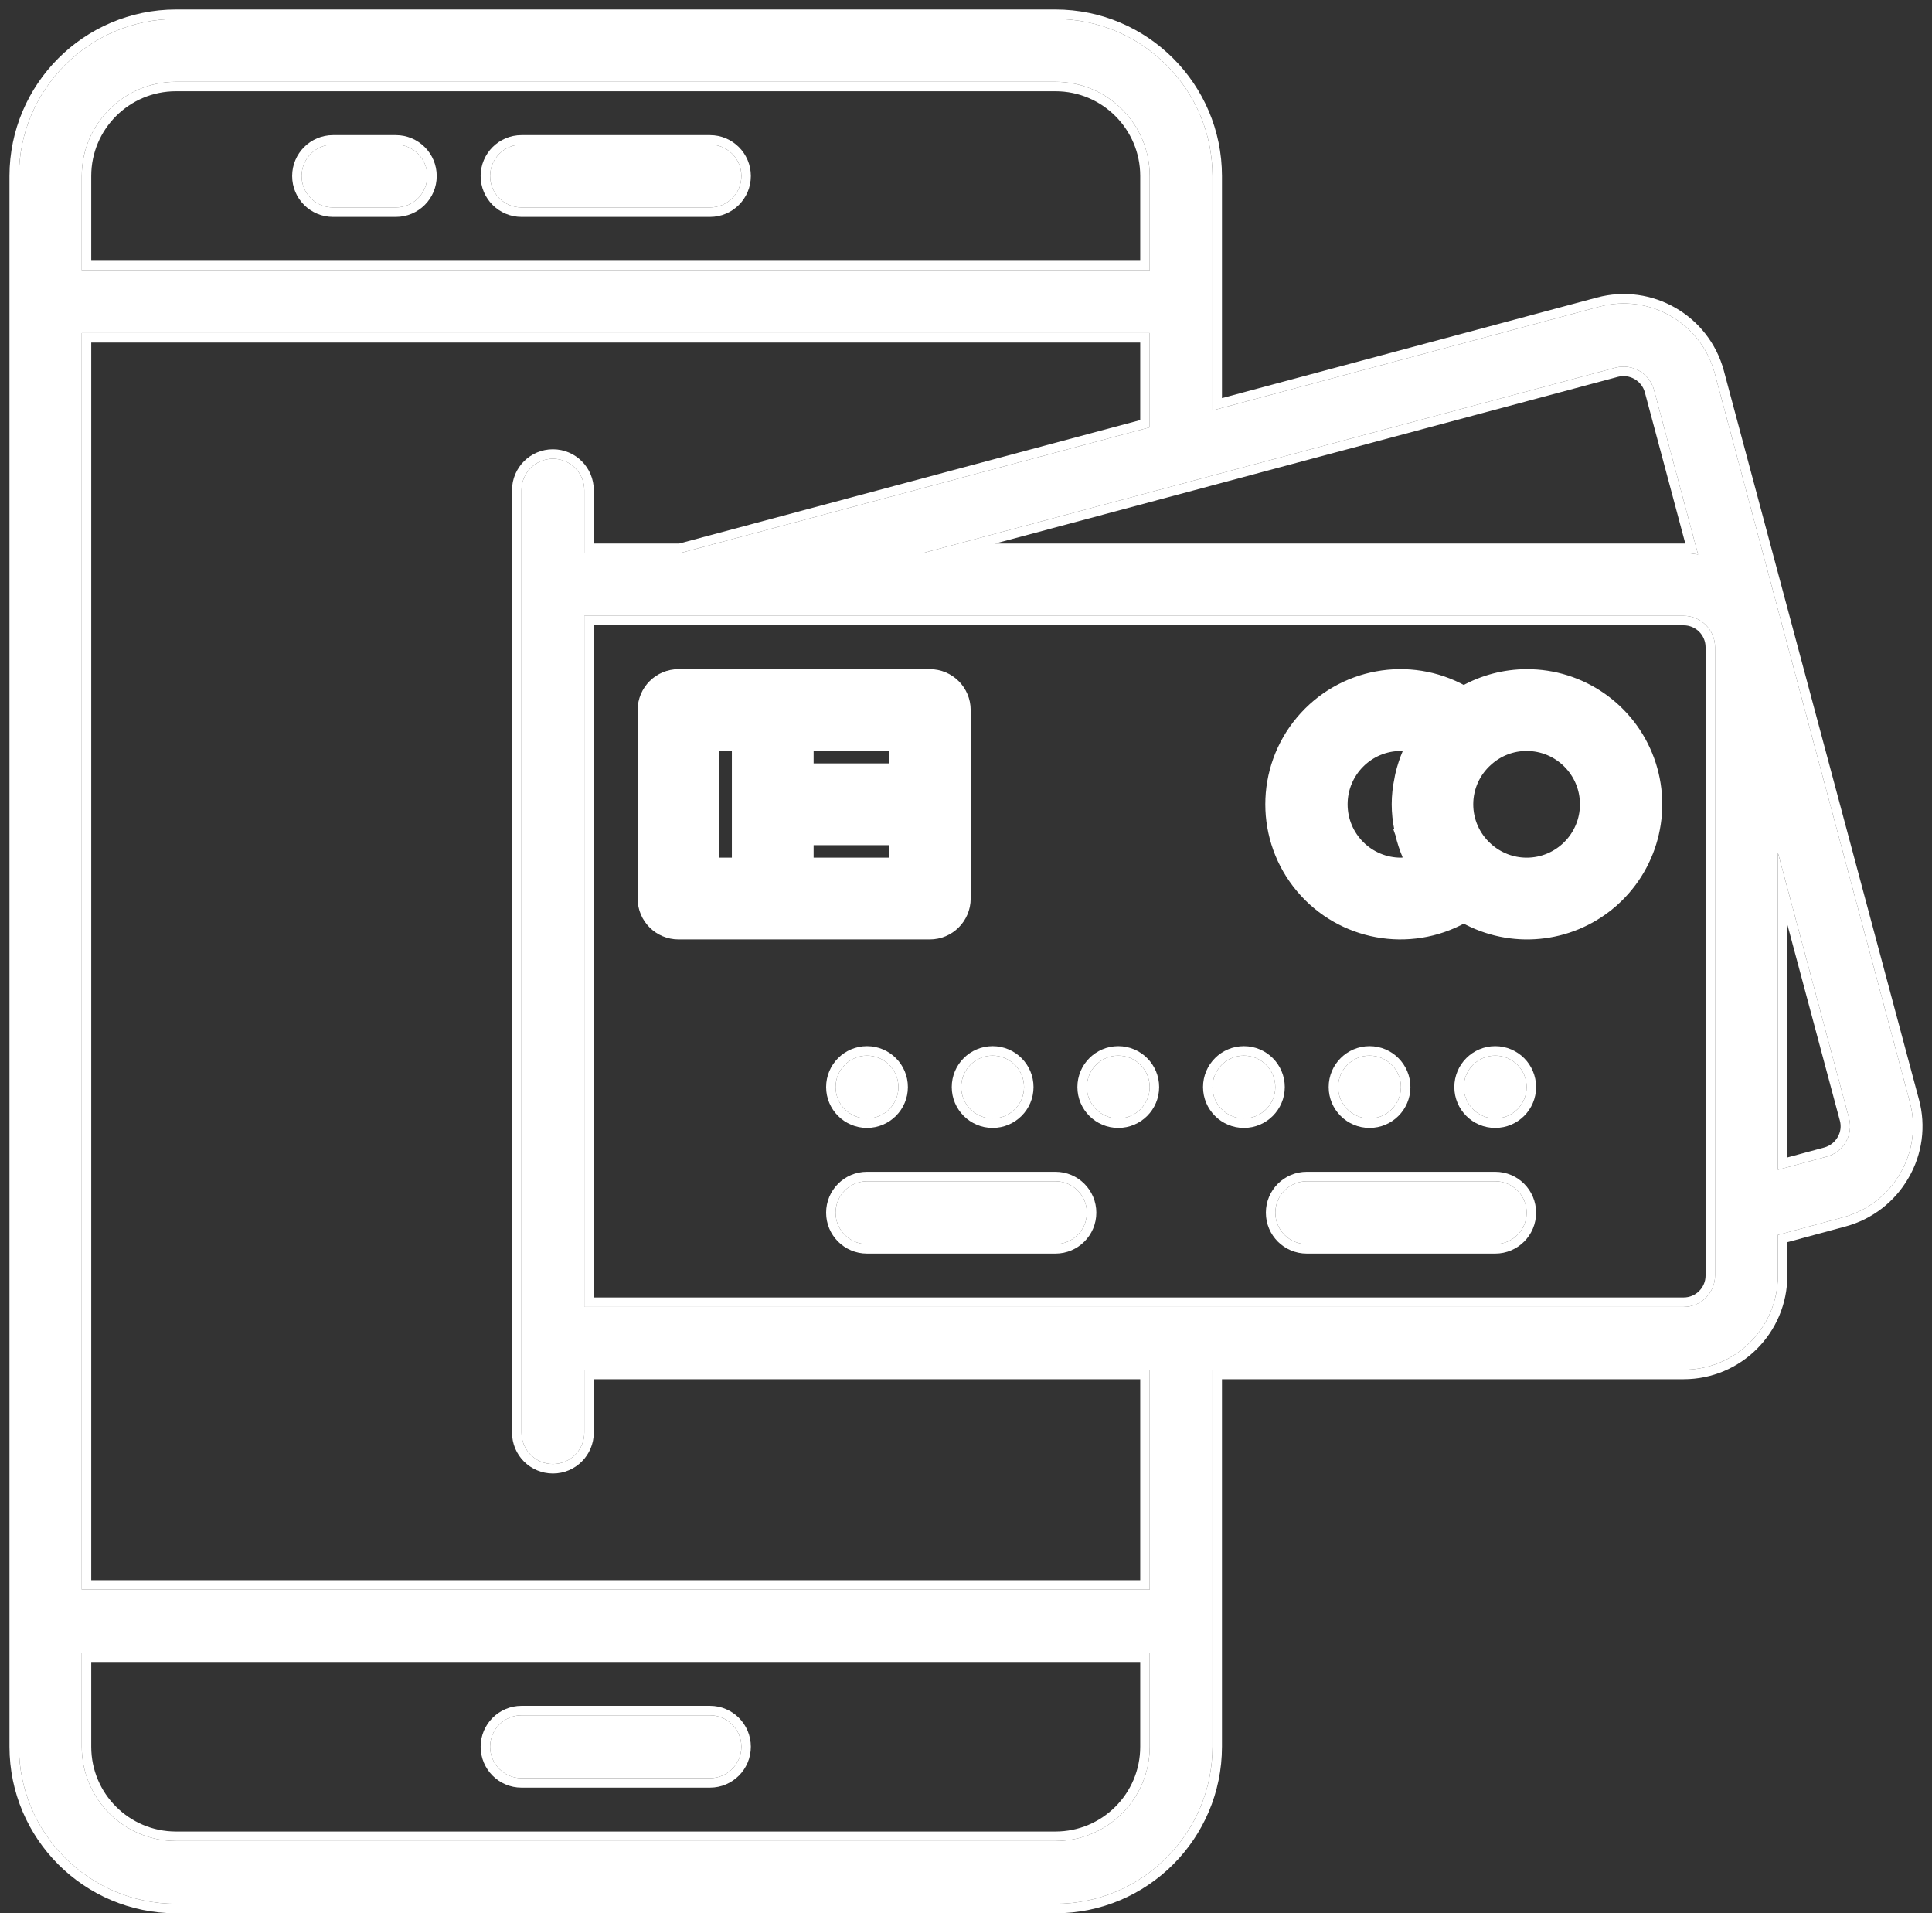 <svg width="102" height="101" viewBox="0 0 102 101" fill="none" xmlns="http://www.w3.org/2000/svg">
<rect x="0" y="0" width="102" height="101" fill="#333333" stroke="none"/>
<path d="M15.924 9.291C15.924 8.375 16.666 7.633 17.582 7.633H20.899C21.814 7.633 22.557 8.375 22.557 9.291C22.557 10.207 21.814 10.949 20.899 10.949H17.582C16.666 10.949 15.924 10.207 15.924 9.291Z" fill="white"/>
<path fill-rule="evenodd" clip-rule="evenodd" d="M17.582 7.133H20.899C22.091 7.133 23.057 8.099 23.057 9.291C23.057 10.483 22.091 11.449 20.899 11.449H17.582C16.39 11.449 15.424 10.483 15.424 9.291C15.424 8.099 16.39 7.133 17.582 7.133ZM17.582 7.633C16.666 7.633 15.924 8.375 15.924 9.291C15.924 10.207 16.666 10.949 17.582 10.949H20.899C21.814 10.949 22.557 10.207 22.557 9.291C22.557 8.375 21.814 7.633 20.899 7.633H17.582Z" fill="white"/>
<path d="M25.875 9.291C25.875 8.375 26.617 7.633 27.533 7.633H37.483C38.399 7.633 39.141 8.375 39.141 9.291C39.141 10.207 38.399 10.949 37.483 10.949H27.533C26.617 10.949 25.875 10.207 25.875 9.291Z" fill="white"/>
<path fill-rule="evenodd" clip-rule="evenodd" d="M27.533 7.133H37.483C38.675 7.133 39.641 8.099 39.641 9.291C39.641 10.483 38.675 11.449 37.483 11.449H27.533C26.341 11.449 25.375 10.483 25.375 9.291C25.375 8.099 26.341 7.133 27.533 7.133ZM27.533 7.633C26.617 7.633 25.875 8.375 25.875 9.291C25.875 10.207 26.617 10.949 27.533 10.949H37.483C38.399 10.949 39.141 10.207 39.141 9.291C39.141 8.375 38.399 7.633 37.483 7.633H27.533Z" fill="white"/>
<path d="M25.875 92.204C25.875 91.288 26.617 90.546 27.533 90.546H37.483C38.399 90.546 39.141 91.288 39.141 92.204C39.141 93.12 38.399 93.862 37.483 93.862H27.533C26.617 93.862 25.875 93.12 25.875 92.204Z" fill="white"/>
<path fill-rule="evenodd" clip-rule="evenodd" d="M27.533 90.046H37.483C38.675 90.046 39.641 91.012 39.641 92.204C39.641 93.396 38.675 94.362 37.483 94.362H27.533C26.341 94.362 25.375 93.396 25.375 92.204C25.375 91.012 26.341 90.046 27.533 90.046ZM27.533 90.546C26.617 90.546 25.875 91.288 25.875 92.204C25.875 93.12 26.617 93.862 27.533 93.862H37.483C38.399 93.862 39.141 93.12 39.141 92.204C39.141 91.288 38.399 90.546 37.483 90.546H27.533Z" fill="white"/>
<path d="M50.997 47.431V37.481C50.997 36.427 50.142 35.573 49.089 35.573H35.822C34.769 35.573 33.914 36.427 33.914 37.481V47.431C33.914 48.485 34.769 49.339 35.822 49.339H49.089C50.142 49.339 50.997 48.485 50.997 47.431ZM47.18 40.548H42.705V39.389H47.18V40.548ZM37.731 39.389H38.889V45.523H37.731V39.389ZM42.705 45.523V44.364H47.18V45.523H42.705Z" fill="white" stroke="white" stroke-width="0.5"/>
<path d="M74.292 45.18C74.329 45.267 74.371 45.355 74.411 45.434C74.42 45.452 74.429 45.47 74.437 45.489C74.281 45.513 74.123 45.524 73.965 45.523H73.963C72.27 45.523 70.897 44.15 70.897 42.457C70.897 40.763 72.27 39.39 73.963 39.39L73.964 39.39C74.121 39.39 74.278 39.402 74.433 39.425C74.43 39.434 74.426 39.442 74.423 39.45C74.415 39.47 74.406 39.489 74.399 39.507C74.39 39.524 74.381 39.543 74.371 39.563C74.348 39.612 74.321 39.666 74.299 39.717L74.299 39.717L74.297 39.72C74.133 40.103 74.003 40.5 73.909 40.906L73.909 40.906L73.908 40.91C73.899 40.952 73.891 40.993 73.884 41.031L73.882 41.043C73.876 41.077 73.871 41.107 73.865 41.137C73.679 42.006 73.679 42.903 73.864 43.773C73.868 43.793 73.874 43.823 73.88 43.856C73.889 43.907 73.899 43.964 73.908 44.004L73.907 44.004L73.909 44.01C74.002 44.41 74.129 44.802 74.292 45.18ZM74.292 45.18C74.292 45.18 74.292 45.18 74.292 45.18L74.522 45.082L74.293 45.181C74.293 45.18 74.293 45.18 74.292 45.18ZM78.539 44.722L78.537 44.72C77.892 44.14 77.526 43.311 77.53 42.444C77.534 41.576 77.908 40.751 78.558 40.177L78.558 40.177L78.561 40.175C79.118 39.669 79.844 39.389 80.596 39.39H80.597C82.29 39.39 83.663 40.763 83.663 42.457C83.663 44.15 82.29 45.523 80.597 45.523C79.835 45.522 79.101 45.236 78.539 44.722ZM87.09 40.095C86.095 37.369 83.497 35.561 80.596 35.574C79.434 35.577 78.293 35.876 77.28 36.439C74.408 34.842 70.796 35.499 68.67 38.024C66.513 40.585 66.513 44.327 68.67 46.889C70.796 49.413 74.408 50.069 77.28 48.472C79.765 49.855 82.851 49.567 85.039 47.738L84.879 47.546L85.039 47.738C87.266 45.877 88.086 42.82 87.09 40.095Z" fill="white" stroke="white" stroke-width="0.5"/>
<path d="M44.115 57.381C44.115 56.465 44.858 55.722 45.773 55.722C46.689 55.722 47.432 56.465 47.432 57.381C47.432 58.297 46.689 59.039 45.773 59.039C44.858 59.039 44.115 58.297 44.115 57.381Z" fill="white"/>
<path fill-rule="evenodd" clip-rule="evenodd" d="M45.773 59.539C44.581 59.539 43.615 58.573 43.615 57.381C43.615 56.189 44.581 55.222 45.773 55.222C46.965 55.222 47.932 56.189 47.932 57.381C47.932 58.573 46.965 59.539 45.773 59.539ZM45.773 55.722C44.858 55.722 44.115 56.465 44.115 57.381C44.115 58.297 44.858 59.039 45.773 59.039C46.689 59.039 47.432 58.297 47.432 57.381C47.432 56.465 46.689 55.722 45.773 55.722Z" fill="white"/>
<path d="M50.748 57.381C50.748 56.465 51.49 55.722 52.406 55.722C53.322 55.722 54.065 56.465 54.065 57.381C54.065 58.297 53.322 59.039 52.406 59.039C51.49 59.039 50.748 58.297 50.748 57.381Z" fill="white"/>
<path fill-rule="evenodd" clip-rule="evenodd" d="M52.406 59.539C51.214 59.539 50.248 58.573 50.248 57.381C50.248 56.189 51.214 55.222 52.406 55.222C53.598 55.222 54.565 56.189 54.565 57.381C54.565 58.573 53.598 59.539 52.406 59.539ZM52.406 55.722C51.49 55.722 50.748 56.465 50.748 57.381C50.748 58.297 51.49 59.039 52.406 59.039C53.322 59.039 54.065 58.297 54.065 57.381C54.065 56.465 53.322 55.722 52.406 55.722Z" fill="white"/>
<path d="M57.381 57.381C57.381 56.465 58.123 55.722 59.039 55.722C59.955 55.722 60.697 56.465 60.697 57.381C60.697 58.297 59.955 59.039 59.039 59.039C58.123 59.039 57.381 58.297 57.381 57.381Z" fill="white"/>
<path fill-rule="evenodd" clip-rule="evenodd" d="M59.039 59.539C57.847 59.539 56.881 58.573 56.881 57.381C56.881 56.189 57.847 55.222 59.039 55.222C60.231 55.222 61.197 56.189 61.197 57.381C61.197 58.573 60.231 59.539 59.039 59.539ZM59.039 55.722C58.123 55.722 57.381 56.465 57.381 57.381C57.381 58.297 58.123 59.039 59.039 59.039C59.955 59.039 60.697 58.297 60.697 57.381C60.697 56.465 59.955 55.722 59.039 55.722Z" fill="white"/>
<path d="M64.014 57.381C64.014 56.465 64.756 55.722 65.672 55.722C66.588 55.722 67.33 56.465 67.33 57.381C67.33 58.297 66.588 59.039 65.672 59.039C64.756 59.039 64.014 58.297 64.014 57.381Z" fill="white"/>
<path fill-rule="evenodd" clip-rule="evenodd" d="M65.672 59.539C64.48 59.539 63.514 58.573 63.514 57.381C63.514 56.189 64.48 55.222 65.672 55.222C66.864 55.222 67.83 56.189 67.83 57.381C67.83 58.573 66.864 59.539 65.672 59.539ZM65.672 55.722C64.756 55.722 64.014 56.465 64.014 57.381C64.014 58.297 64.756 59.039 65.672 59.039C66.588 59.039 67.33 58.297 67.33 57.381C67.33 56.465 66.588 55.722 65.672 55.722Z" fill="white"/>
<path d="M70.647 57.381C70.647 56.465 71.389 55.722 72.305 55.722C73.221 55.722 73.963 56.465 73.963 57.381C73.963 58.297 73.221 59.039 72.305 59.039C71.389 59.039 70.647 58.297 70.647 57.381Z" fill="white"/>
<path fill-rule="evenodd" clip-rule="evenodd" d="M72.305 59.539C71.113 59.539 70.147 58.573 70.147 57.381C70.147 56.189 71.113 55.222 72.305 55.222C73.497 55.222 74.463 56.189 74.463 57.381C74.463 58.573 73.497 59.539 72.305 59.539ZM72.305 55.722C71.389 55.722 70.647 56.465 70.647 57.381C70.647 58.297 71.389 59.039 72.305 59.039C73.221 59.039 73.963 58.297 73.963 57.381C73.963 56.465 73.221 55.722 72.305 55.722Z" fill="white"/>
<path d="M77.281 57.381C77.281 56.465 78.024 55.722 78.939 55.722C79.855 55.722 80.598 56.465 80.598 57.381C80.598 58.297 79.855 59.039 78.939 59.039C78.024 59.039 77.281 58.297 77.281 57.381Z" fill="white"/>
<path fill-rule="evenodd" clip-rule="evenodd" d="M78.939 59.539C77.748 59.539 76.781 58.573 76.781 57.381C76.781 56.189 77.748 55.222 78.939 55.222C80.132 55.222 81.098 56.189 81.098 57.381C81.098 58.573 80.132 59.539 78.939 59.539ZM78.939 55.722C78.024 55.722 77.281 56.465 77.281 57.381C77.281 58.297 78.024 59.039 78.939 59.039C79.855 59.039 80.598 58.297 80.598 57.381C80.598 56.465 79.855 55.722 78.939 55.722Z" fill="white"/>
<path d="M44.115 64.014C44.115 63.098 44.858 62.355 45.773 62.355H55.723C56.639 62.355 57.381 63.098 57.381 64.014C57.381 64.93 56.639 65.672 55.723 65.672H45.773C44.858 65.672 44.115 64.93 44.115 64.014Z" fill="white"/>
<path fill-rule="evenodd" clip-rule="evenodd" d="M45.773 61.855H55.723C56.915 61.855 57.881 62.822 57.881 64.014C57.881 65.206 56.915 66.172 55.723 66.172H45.773C44.581 66.172 43.615 65.206 43.615 64.014C43.615 62.822 44.581 61.855 45.773 61.855ZM45.773 62.355C44.858 62.355 44.115 63.098 44.115 64.014C44.115 64.93 44.858 65.672 45.773 65.672H55.723C56.639 65.672 57.381 64.93 57.381 64.014C57.381 63.098 56.639 62.355 55.723 62.355H45.773Z" fill="white"/>
<path d="M67.332 64.014C67.332 63.098 68.075 62.355 68.99 62.355H78.94C79.856 62.355 80.598 63.098 80.598 64.014C80.598 64.93 79.856 65.672 78.94 65.672H68.99C68.075 65.672 67.332 64.93 67.332 64.014Z" fill="white"/>
<path fill-rule="evenodd" clip-rule="evenodd" d="M68.99 61.855H78.94C80.132 61.855 81.098 62.822 81.098 64.014C81.098 65.206 80.132 66.172 78.94 66.172H68.99C67.798 66.172 66.832 65.206 66.832 64.014C66.832 62.822 67.798 61.855 68.99 61.855ZM68.99 62.355C68.075 62.355 67.332 63.098 67.332 64.014C67.332 64.93 68.075 65.672 68.99 65.672H78.94C79.856 65.672 80.598 64.93 80.598 64.014C80.598 63.098 79.856 62.355 78.94 62.355H68.99Z" fill="white"/>
<path d="M100.828 58.164L90.526 19.692C89.809 17.047 87.086 15.48 84.437 16.19L64.014 21.665V9.291C64.008 4.715 60.3 1.006 55.723 1H9.291C4.714 1.006 1.006 4.715 1 9.291V92.205C1.006 96.782 4.714 100.49 9.291 100.496H55.723C60.3 100.49 64.008 96.782 64.014 92.205V72.305H88.888C91.635 72.305 93.863 70.078 93.863 67.331V65.186L97.317 64.255C98.588 63.91 99.669 63.075 100.325 61.933C100.993 60.795 101.174 59.437 100.828 58.164ZM85.293 19.407C86.172 19.178 87.073 19.694 87.32 20.568L89.649 29.269C89.398 29.223 89.143 29.197 88.888 29.191H48.737L85.293 19.407ZM9.291 4.317H55.723C58.47 4.317 60.698 6.544 60.698 9.291V14.266H4.317V9.291C4.317 6.544 6.544 4.317 9.291 4.317ZM55.723 97.179H9.291C6.544 97.179 4.317 94.952 4.317 92.205V87.23H60.698V92.205C60.698 94.952 58.47 97.179 55.723 97.179ZM60.698 83.913H4.317V17.583H60.698V22.558L35.922 29.191H30.849V25.874C30.849 24.958 30.106 24.216 29.191 24.216C28.275 24.216 27.532 24.958 27.532 25.874V75.622C27.532 76.538 28.275 77.28 29.191 77.28C30.106 77.28 30.849 76.538 30.849 75.622V72.305H60.698V83.913ZM90.546 67.331C90.546 68.246 89.804 68.989 88.888 68.989H30.849V32.507H88.888C89.804 32.507 90.546 33.249 90.546 34.165V67.331ZM97.455 60.272C97.236 60.655 96.875 60.935 96.45 61.053L93.863 61.751V45.002L97.621 59.031C97.733 59.45 97.673 59.897 97.455 60.272Z" fill="white"/>
<path fill-rule="evenodd" clip-rule="evenodd" d="M90.526 19.692L100.828 58.164C101.174 59.437 100.993 60.795 100.325 61.933C99.669 63.075 98.588 63.91 97.317 64.255L93.863 65.186V67.331C93.863 70.078 91.635 72.305 88.888 72.305H64.014V92.205C64.008 96.782 60.3 100.49 55.723 100.496H9.291C4.714 100.49 1.006 96.782 1 92.205V9.291C1.006 4.715 4.714 1.006 9.291 1H55.723C60.3 1.006 64.008 4.715 64.014 9.291V21.665L84.437 16.19C87.086 15.48 89.809 17.047 90.526 19.692ZM64.514 21.014V9.291C64.508 4.439 60.576 0.506 55.723 0.5L9.291 0.5C4.438 0.506 0.506 4.439 0.5 9.291L0.5 92.205C0.506 97.058 4.438 100.99 9.291 100.996H55.723C60.576 100.99 64.508 97.058 64.514 92.205V72.805H88.888C91.912 72.805 94.363 70.354 94.363 67.331V65.57L97.447 64.737C98.845 64.358 100.036 63.44 100.757 62.184C101.492 60.932 101.692 59.436 101.311 58.035C101.311 58.034 101.311 58.033 101.31 58.033L91.009 19.563L91.009 19.561C90.219 16.65 87.222 14.926 84.308 15.707L64.514 21.014ZM88.888 29.191C88.963 29.192 89.038 29.196 89.114 29.201C89.293 29.214 89.472 29.236 89.649 29.269L87.32 20.568C87.073 19.694 86.172 19.178 85.293 19.407L48.737 29.191H88.888ZM52.539 28.691H88.901C88.926 28.691 88.952 28.692 88.977 28.693L86.838 20.704C86.838 20.703 86.838 20.702 86.838 20.701C86.664 20.091 86.034 19.731 85.421 19.89C85.42 19.89 85.42 19.891 85.419 19.891L52.539 28.691ZM97.02 60.024L97.023 60.02C97.174 59.76 97.216 59.45 97.138 59.161L94.363 48.801V61.098L96.316 60.571C96.316 60.571 96.317 60.571 96.317 60.571C96.616 60.487 96.868 60.291 97.02 60.024ZM96.45 61.053L93.863 61.751V45.002L97.621 59.031C97.733 59.45 97.673 59.897 97.455 60.272C97.236 60.655 96.875 60.935 96.45 61.053ZM55.723 4.817H9.291C6.82 4.817 4.817 6.82 4.817 9.291V13.766H60.198V9.291C60.198 6.82 58.194 4.817 55.723 4.817ZM9.291 96.679H55.723C58.194 96.679 60.198 94.676 60.198 92.205V87.73H4.817V92.205C4.817 94.676 6.82 96.679 9.291 96.679ZM4.817 83.413H60.198V72.805H31.349V75.622C31.349 76.814 30.383 77.78 29.191 77.78C27.998 77.78 27.032 76.814 27.032 75.622V25.874C27.032 24.682 27.998 23.716 29.191 23.716C30.383 23.716 31.349 24.682 31.349 25.874V28.691H35.856L60.198 22.174V18.083H4.817V83.413ZM35.922 29.191L60.698 22.558V17.583H4.317V83.913H60.698V72.305H30.849V75.622C30.849 76.538 30.106 77.28 29.191 77.28C28.275 77.28 27.532 76.538 27.532 75.622V25.874C27.532 24.958 28.275 24.216 29.191 24.216C30.106 24.216 30.849 24.958 30.849 25.874V29.191H35.922ZM88.888 68.489C89.528 68.489 90.046 67.97 90.046 67.331V34.165C90.046 33.526 89.528 33.007 88.888 33.007H31.349V68.489H88.888ZM55.723 4.317H9.291C6.544 4.317 4.317 6.544 4.317 9.291V14.266H60.698V9.291C60.698 6.544 58.47 4.317 55.723 4.317ZM9.291 97.179H55.723C58.47 97.179 60.698 94.952 60.698 92.205V87.23H4.317V92.205C4.317 94.952 6.544 97.179 9.291 97.179ZM88.888 68.989C89.804 68.989 90.546 68.246 90.546 67.331V34.165C90.546 33.249 89.804 32.507 88.888 32.507H30.849V68.989H88.888Z" fill="white"/>
</svg>
